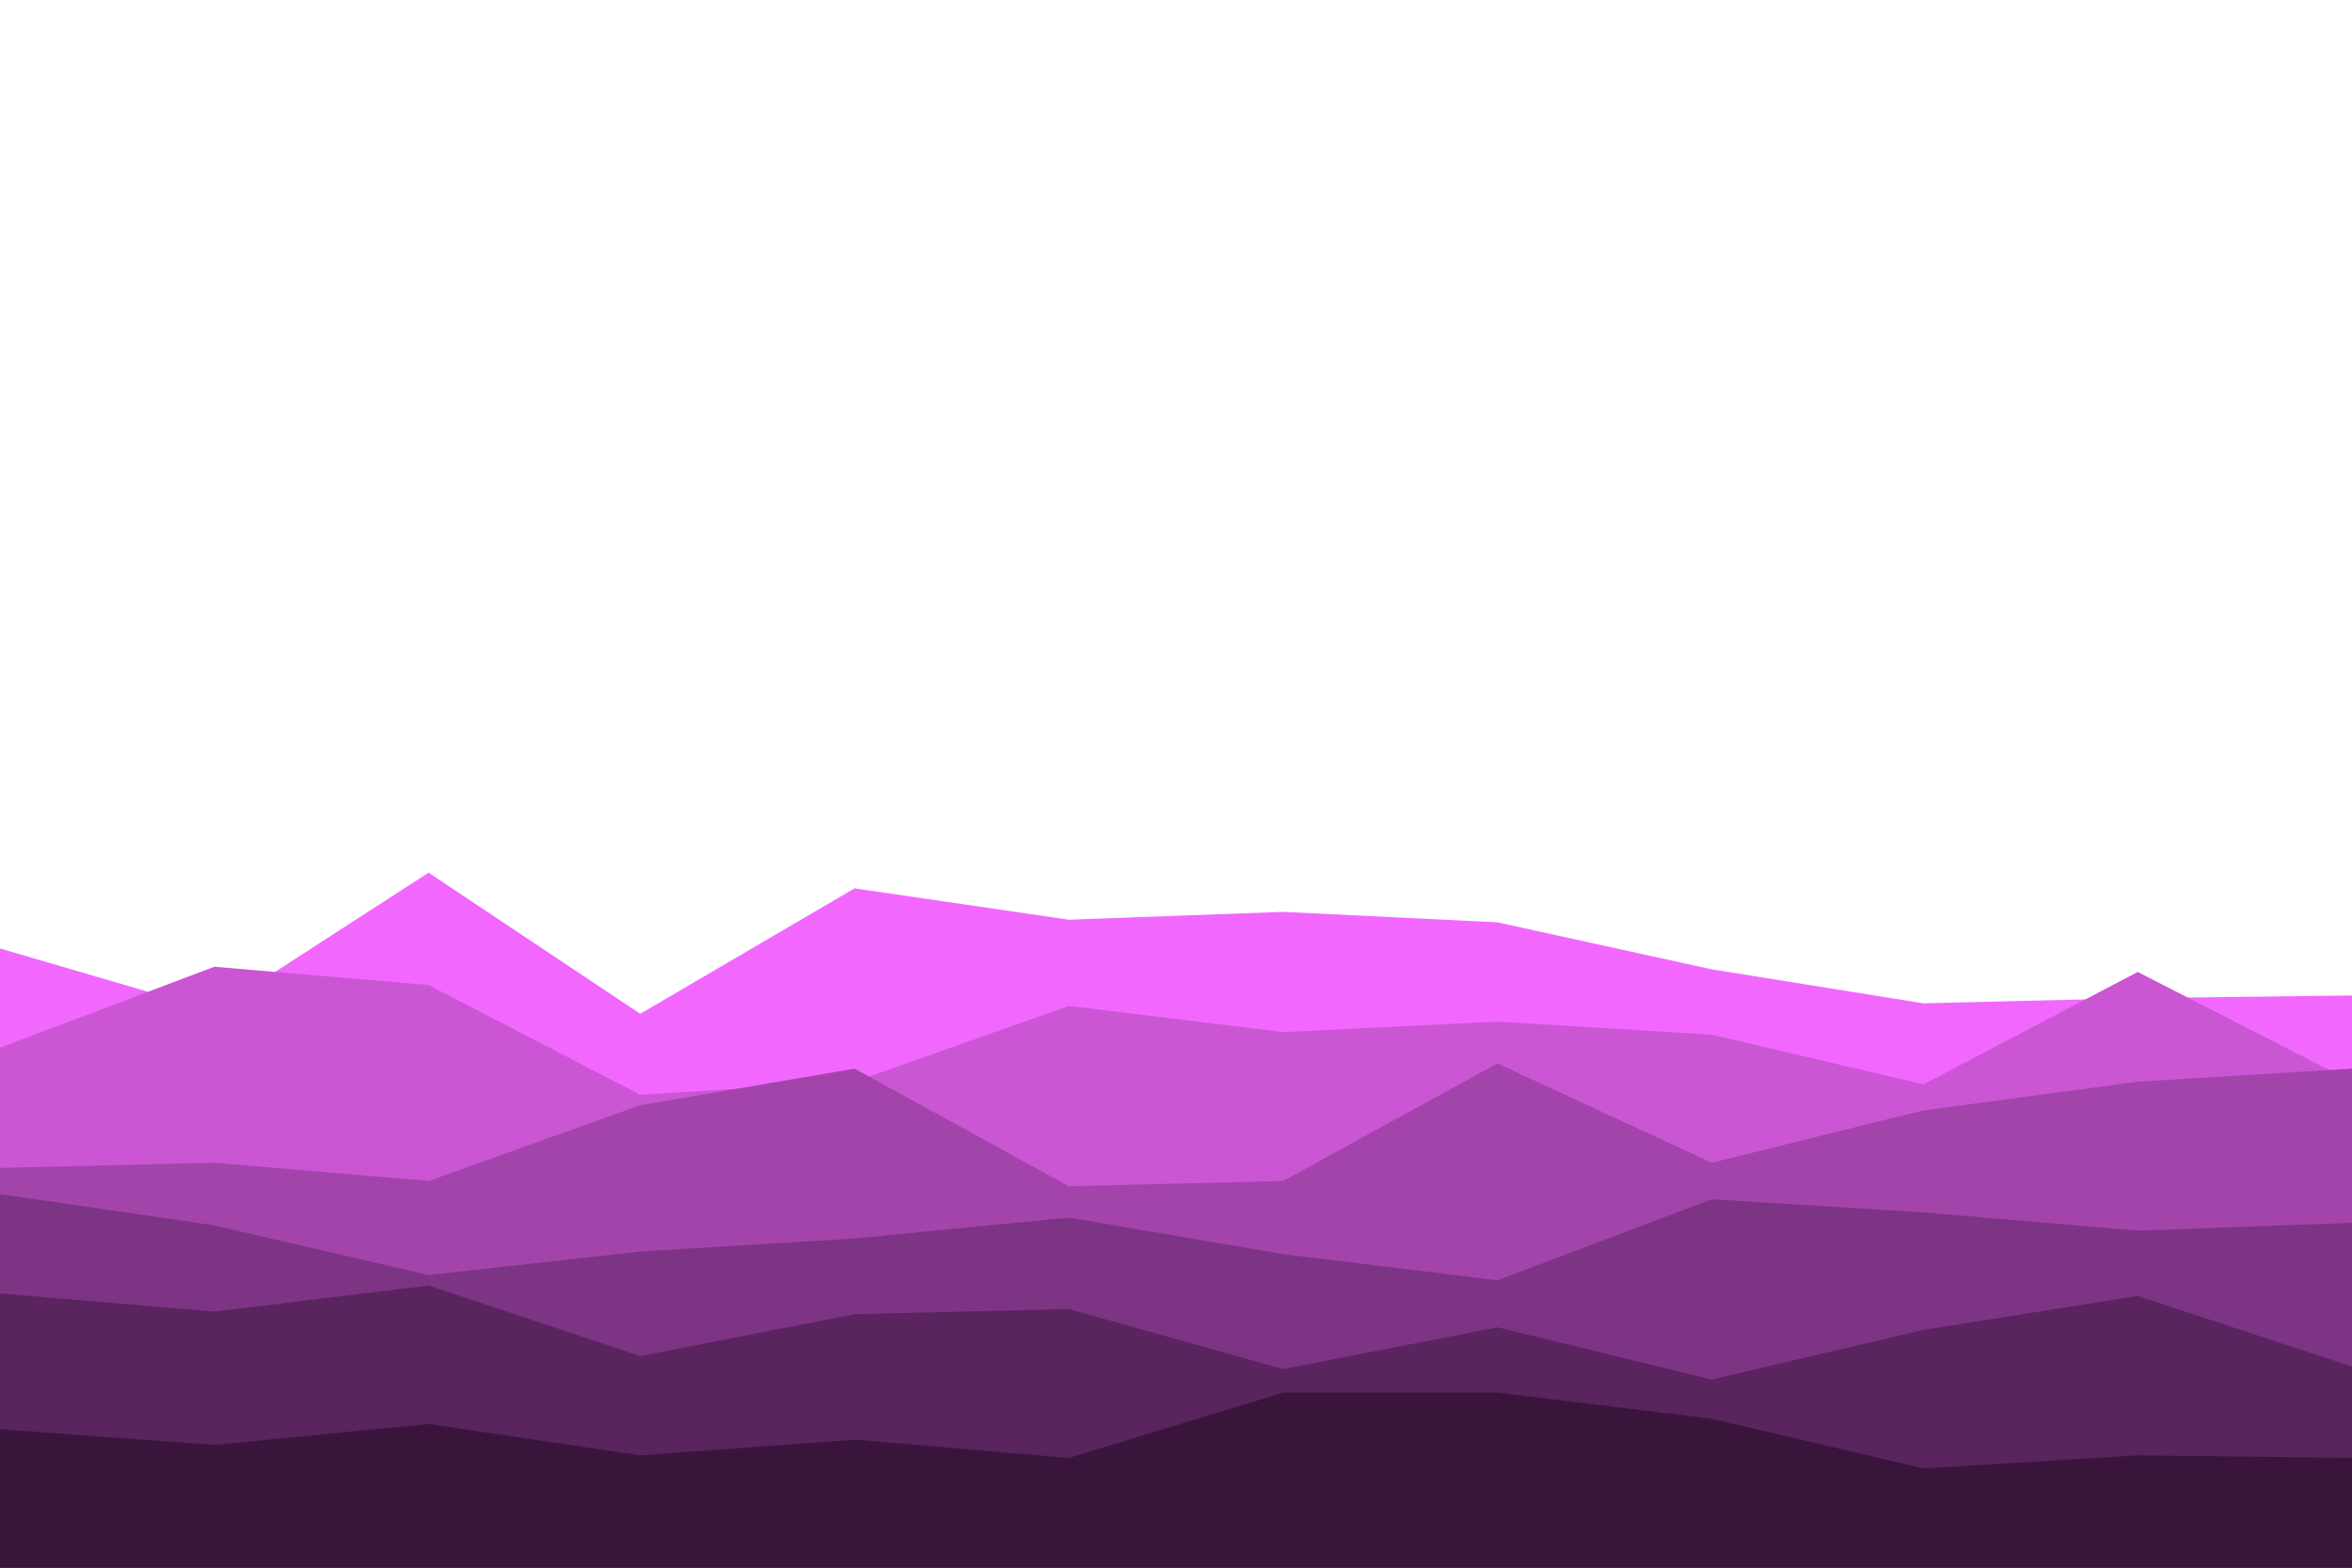 <svg id="visual" viewBox="0 0 900 600" width="900" height="600" xmlns="http://www.w3.org/2000/svg" xmlns:xlink="http://www.w3.org/1999/xlink" version="1.1"><path d="M0 363L82 387L164 334L245 388L327 340L409 352L491 349L573 353L655 371L736 384L818 382L900 381L900 601L818 601L736 601L655 601L573 601L491 601L409 601L327 601L245 601L164 601L82 601L0 601Z" fill="#f268ff"></path><path d="M0 401L82 370L164 377L245 419L327 414L409 385L491 395L573 391L655 396L736 415L818 372L900 414L900 601L818 601L736 601L655 601L573 601L491 601L409 601L327 601L245 601L164 601L82 601L0 601Z" fill="#ca56d4"></path><path d="M0 447L82 445L164 452L245 423L327 409L409 454L491 452L573 407L655 445L736 425L818 414L900 409L900 601L818 601L736 601L655 601L573 601L491 601L409 601L327 601L245 601L164 601L82 601L0 601Z" fill="#a344ab"></path><path d="M0 457L82 469L164 488L245 479L327 474L409 466L491 480L573 490L655 459L736 464L818 471L900 468L900 601L818 601L736 601L655 601L573 601L491 601L409 601L327 601L245 601L164 601L82 601L0 601Z" fill="#7e3484"></path><path d="M0 495L82 502L164 492L245 519L327 503L409 501L491 524L573 508L655 528L736 509L818 496L900 523L900 601L818 601L736 601L655 601L573 601L491 601L409 601L327 601L245 601L164 601L82 601L0 601Z" fill="#5a245f"></path><path d="M0 547L82 553L164 545L245 557L327 551L409 558L491 533L573 533L655 543L736 562L818 557L900 558L900 601L818 601L736 601L655 601L573 601L491 601L409 601L327 601L245 601L164 601L82 601L0 601Z" fill="#39153c"></path></svg>